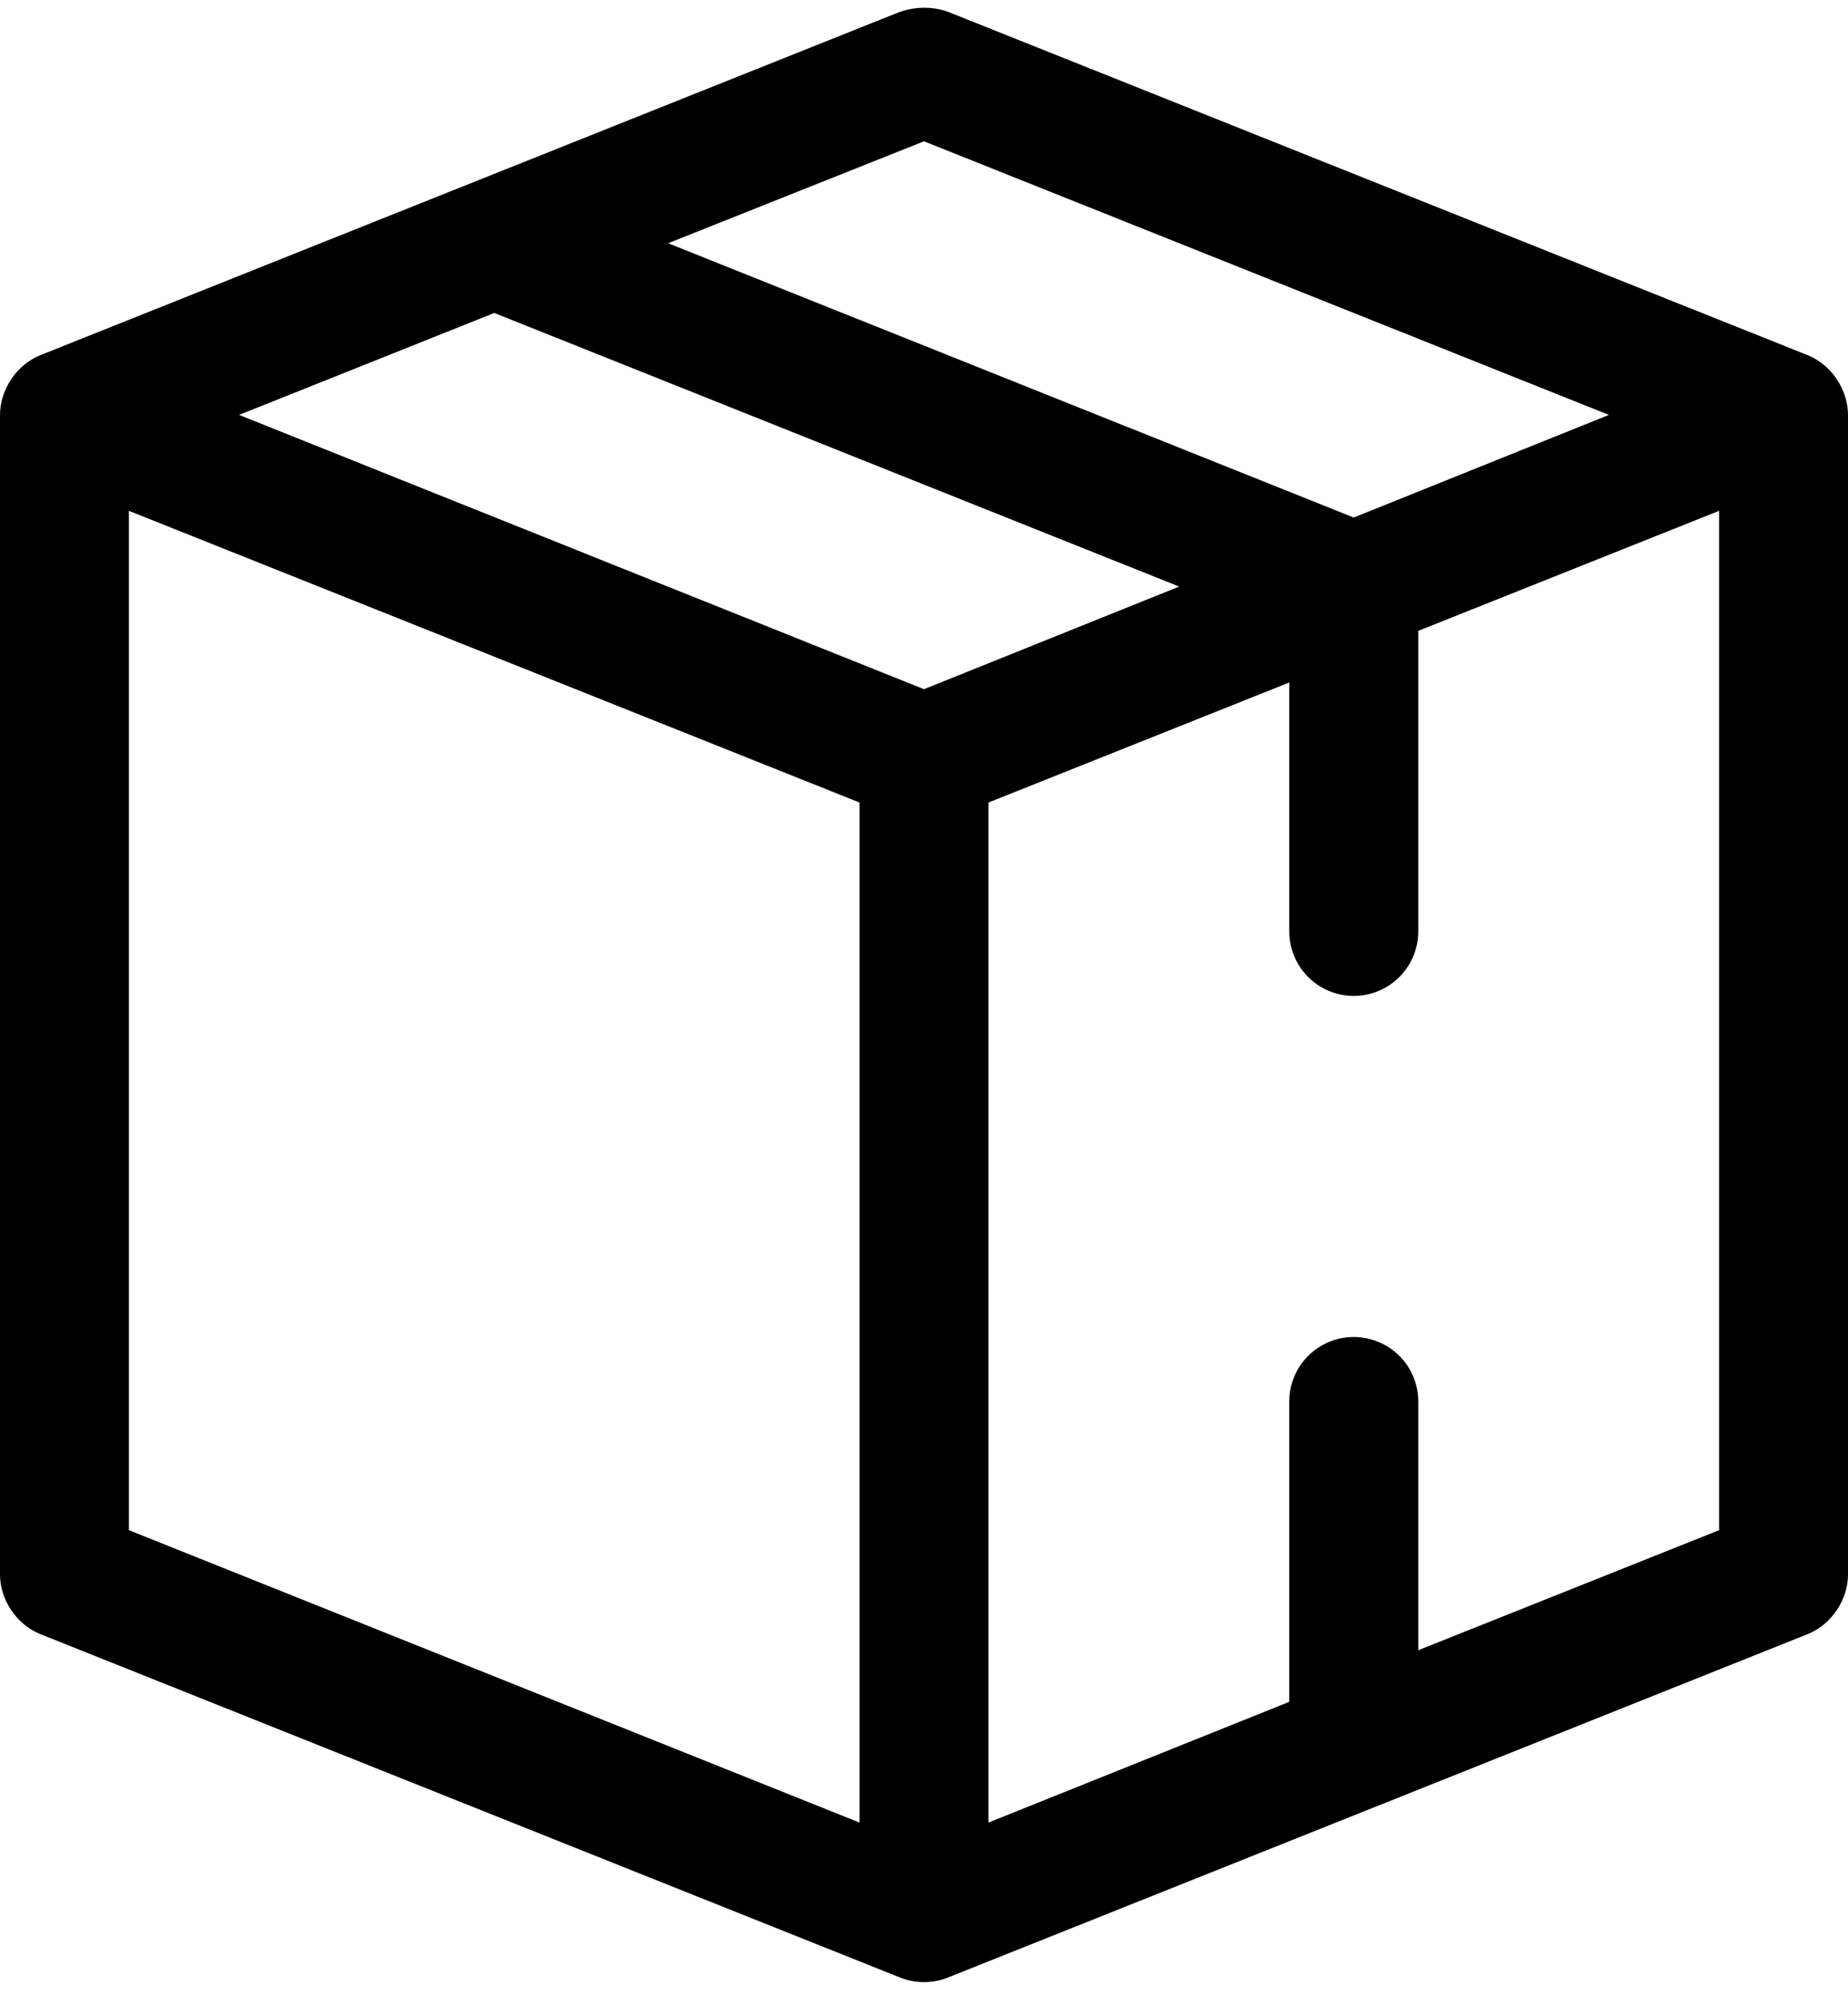 <?xml version="1.0" encoding="UTF-8"?>
<svg width="24px" height="26px" viewBox="0 0 24 26" version="1.1" xmlns="http://www.w3.org/2000/svg" xmlns:xlink="http://www.w3.org/1999/xlink">
    <!-- Generator: Sketch 46 (44423) - http://www.bohemiancoding.com/sketch -->
    <title>Group</title>
    <desc>Created with Sketch.</desc>
    <defs></defs>
    <g id="Symbols" stroke="none" stroke-width="1" fill="none" fill-rule="evenodd">
        <g id="Mobile/Common-Components/Header" transform="translate(-32, -19)" fill-rule="nonzero" fill="#000000">
            <g id="Header">
                <g id="Group" transform="translate(32, 19)">
                    <path d="M11.974,0.101 C11.866,0.105 11.767,0.126 11.686,0.154 L0.523,4.61 C0.214,4.735 -0.003,5.06 1.39534883e-07,5.394 L1.39534883e-07,20.434 C2.93023256e-06,20.765 0.216,21.085 0.523,21.209 L11.686,25.665 C11.885,25.746 12.115,25.746 12.314,25.665 L23.477,21.209 C23.784,21.085 24,20.765 24,20.434 L24,5.394 C24.003,5.06 23.786,4.735 23.477,4.61 L12.314,0.154 C12.199,0.112 12.082,0.098 11.974,0.101 L11.974,0.101 Z M12,1.834 L20.895,5.385 L17.581,6.717 L8.677,3.157 L12,1.834 L12,1.834 Z M6.419,4.062 L15.314,7.613 L12,8.945 L3.105,5.385 L6.419,4.062 Z M1.674,6.63 L11.163,10.416 L11.163,23.655 L1.674,19.86 L1.674,6.63 L1.674,6.63 Z M22.326,6.63 L22.326,19.86 L18.419,21.418 L18.419,18.206 C18.423,17.98 18.336,17.761 18.177,17.601 C18.017,17.44 17.799,17.351 17.573,17.353 C17.349,17.355 17.136,17.447 16.98,17.607 C16.824,17.767 16.74,17.983 16.744,18.206 L16.744,22.088 L12.837,23.655 L12.837,10.416 L16.744,8.858 L16.744,12.078 C16.74,12.38 16.899,12.66 17.159,12.812 C17.42,12.964 17.743,12.964 18.003,12.812 C18.264,12.66 18.423,12.38 18.419,12.078 L18.419,8.188 L22.326,6.63 L22.326,6.63 Z" id="Shape"></path>
                </g>
            </g>
        </g>
    </g>
</svg>